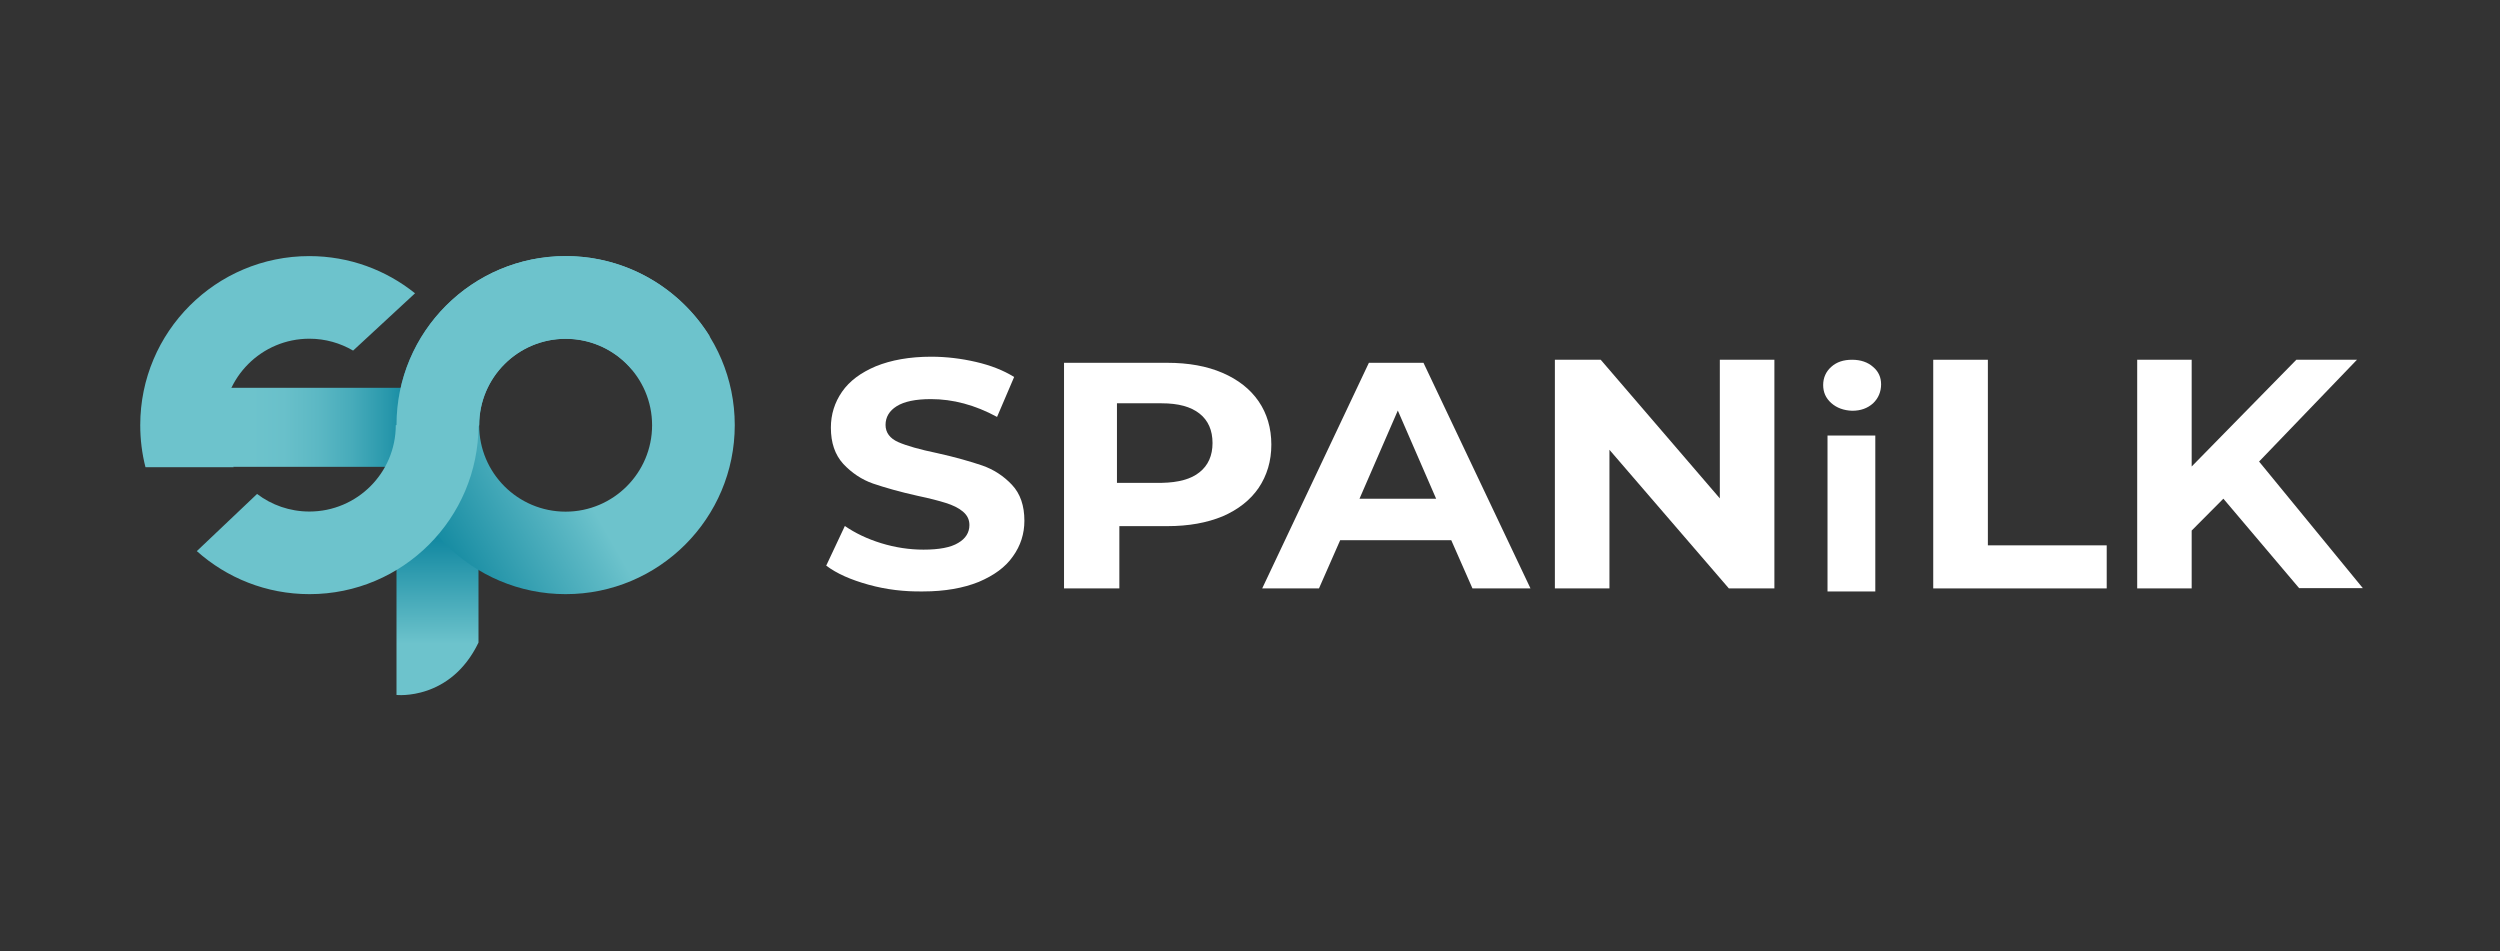 <?xml version="1.0" encoding="UTF-8"?>
<svg viewBox="0 0 820 312" version="1.1" xmlns="http://www.w3.org/2000/svg" xmlns:xlink="http://www.w3.org/1999/xlink">
    <rect x="0" y="0" width="820" height="312" fill="#333333" stroke="none"/>
    <title>spanilk wide</title>
    <defs>
        <linearGradient x1="49.895%" y1="100.013%" x2="49.895%" y2="-0.014%" id="linearGradient-1">
            <stop stop-color="#6DC3CC" offset="30.39%"></stop>
            <stop stop-color="#5FBAC5" offset="38.44%"></stop>
            <stop stop-color="#1B8EA5" offset="80.38%"></stop>
            <stop stop-color="#007D98" offset="100%"></stop>
        </linearGradient>
        <linearGradient x1="0.004%" y1="49.975%" x2="99.999%" y2="49.975%" id="linearGradient-2">
            <stop stop-color="#6DC3CC" offset="26.03%"></stop>
            <stop stop-color="#69C0CA" offset="39.5%"></stop>
            <stop stop-color="#5CB8C4" offset="53.72%"></stop>
            <stop stop-color="#47ABBA" offset="68.29%"></stop>
            <stop stop-color="#2998AC" offset="83.09%"></stop>
            <stop stop-color="#047F9A" offset="97.94%"></stop>
            <stop stop-color="#007D98" offset="99.27%"></stop>
        </linearGradient>
        <linearGradient x1="81.989%" y1="31.561%" x2="-4.632%" y2="81.511%" id="linearGradient-3">
            <stop stop-color="#6DC3CC" offset="42.22%"></stop>
            <stop stop-color="#5CB8C4" offset="50.34%"></stop>
            <stop stop-color="#1A8EA4" offset="84.12%"></stop>
            <stop stop-color="#007D98" offset="100%"></stop>
        </linearGradient>
    </defs>
    <g id="Page-1" stroke="none" stroke-width="1" fill="none" fill-rule="evenodd">
        <g id="spanilk-wide" fill-rule="nonzero">
            <g id="spanilk" transform="translate(46, 84)">
                <g id="Group-4">
                    <path d="M84.052,84 L84.052,143.945 C84.052,143.945 101.738,145.888 110.948,126.762 L110.948,84 L84.052,84 L84.052,84 Z" id="Path" fill="url(#linearGradient-1)"></path>
                    <polyline id="Path" fill="url(#linearGradient-2)" points="30.523 69.12 16.33 69.12 16.33 43.2 94.138 43.2 94.138 69.12 30.523 69.12"></polyline>
                    <path d="M139.526,0 C108.902,0 84.052,24.835 84.052,55.44 C84.052,86.045 108.902,110.88 139.526,110.88 C170.15,110.88 195,86.045 195,55.44 C195,24.835 170.15,0 139.526,0 Z M139.526,83.823 C123.843,83.823 111.165,71.113 111.165,55.479 C111.165,39.806 123.882,27.135 139.526,27.135 C155.169,27.135 167.887,39.845 167.887,55.479 C167.887,71.113 155.169,83.823 139.526,83.823 Z" id="Shape" fill="url(#linearGradient-3)"></path>
                    <path d="M111.182,55.456 C111.182,39.778 123.908,27.104 139.562,27.104 C148.345,27.104 156.23,31.082 161.422,37.36 L186.835,26.363 C177.037,10.569 159.548,0 139.562,0 C108.918,0 84.052,24.842 84.052,55.456 C84.052,60.525 84.715,65.4 86.004,70.08 C86.004,70.08 111.182,56.704 111.182,55.456 Z" id="Path" fill="#6DC3CC"></path>
                    <g id="Group" fill="#6DC3CC">
                        <path d="M27.133,55.44 C27.133,39.767 39.842,27.096 55.474,27.096 C60.737,27.096 65.61,28.539 69.82,30.995 L90.131,12.203 C80.619,4.562 68.573,0 55.435,0 C24.833,0 0,24.835 0,55.44 C0,60.196 0.585,64.836 1.715,69.242 L30.641,69.242 C28.419,65.148 27.133,60.469 27.133,55.44 Z" id="Path"></path>
                        <path d="M83.815,55.44 C83.815,71.113 71.107,83.784 55.474,83.784 C49.042,83.784 43.077,81.639 38.321,78.014 L18.556,96.767 C28.38,105.539 41.323,110.88 55.513,110.88 C86.116,110.88 110.948,86.045 110.948,55.44 L83.815,55.44 Z" id="Path"></path>
                    </g>
                </g>
                <path d="M238.856,107.774 C233.049,106.161 228.464,104.146 225,101.526 L231.113,88.526 C234.475,90.844 238.448,92.758 243.033,94.169 C247.618,95.58 252.304,96.285 256.889,96.285 C261.983,96.285 265.854,95.58 268.299,94.068 C270.745,92.658 271.967,90.642 271.967,88.224 C271.967,86.41 271.254,84.999 269.828,83.79 C268.401,82.58 266.466,81.673 264.224,80.968 C261.983,80.263 258.926,79.456 255.055,78.65 C249.146,77.34 244.255,75.929 240.384,74.619 C236.614,73.309 233.354,71.092 230.603,68.17 C227.853,65.147 226.528,61.216 226.528,56.279 C226.528,51.945 227.751,48.015 230.196,44.488 C232.641,40.961 236.309,38.24 241.301,36.124 C246.293,34.109 252.304,33 259.436,33 C264.428,33 269.318,33.605 274.107,34.713 C278.895,35.822 283.072,37.434 286.638,39.651 L281.034,52.752 C273.801,48.821 266.567,46.907 259.334,46.907 C254.24,46.907 250.572,47.713 248.127,49.224 C245.682,50.736 244.459,52.852 244.459,55.372 C244.459,57.891 245.886,59.806 248.636,61.015 C251.387,62.224 255.666,63.433 261.473,64.643 C267.382,65.953 272.273,67.364 276.144,68.674 C279.914,69.984 283.174,72.1 285.925,75.022 C288.676,77.945 290,81.875 290,86.813 C290,91.045 288.777,94.975 286.23,98.502 C283.785,102.03 280.016,104.75 275.024,106.867 C270.031,108.882 263.918,109.991 256.787,109.991 C250.572,110.091 244.663,109.386 238.856,107.774 Z" id="Path" fill="#fff"></path>
                <path d="M354.994,38.304 C360.091,40.507 364.067,43.612 366.82,47.617 C369.573,51.622 371,56.429 371,61.836 C371,67.244 369.573,71.95 366.82,76.055 C364.067,80.061 360.091,83.165 354.994,85.368 C349.897,87.471 343.882,88.572 336.949,88.572 L321.147,88.572 L321.147,109 L303,109 L303,35 L336.847,35 C343.882,35 349.897,36.101 354.994,38.304 Z M347.435,70.907 C350.284,68.665 351.709,65.403 351.709,61.327 C351.709,57.148 350.284,53.887 347.435,51.645 C344.585,49.403 340.514,48.282 335.018,48.282 L320.362,48.282 L320.362,74.372 L335.119,74.372 C340.514,74.27 344.687,73.149 347.435,70.907 Z" id="Shape" fill="#fff"></path>
                <path d="M430.009,93.179 L393.581,93.179 L386.623,109 L368,109 L402.995,35 L420.902,35 L456,109 L436.967,109 L430.009,93.179 Z M425.055,79.59 L412.484,50.654 L399.912,79.59 L425.055,79.59 Z" id="Shape" fill="#fff"></path>
                <polygon id="Path" fill="#fff" points="536 34 536 109 521.068 109 481.898 63.533 481.898 109 464 109 464 34 479.034 34 518.102 79.467 518.102 34"></polygon>
                <path d="M554.628,48.179 C552.809,46.547 552,44.609 552,42.263 C552,39.917 552.91,37.876 554.628,36.346 C556.447,34.714 558.67,34 561.5,34 C564.33,34 566.654,34.816 568.372,36.346 C570.191,37.876 571,39.815 571,42.059 C571,44.507 570.09,46.649 568.372,48.281 C566.553,49.913 564.33,50.73 561.5,50.73 C558.771,50.628 556.447,49.811 554.628,48.179 Z M553.425,58.855 L569.1,58.855 L569.1,110 L553.425,110 L553.425,58.855 Z" id="Shape" fill="#fff"></path>
                <polygon id="Path" fill="#fff" points="588 34 606.021 34 606.021 94.874 645 94.874 645 109 588.101 109 588.101 34"></polygon>
                <polygon id="Path" fill="#fff" points="683.267 79.568 672.869 90.022 672.869 109 655 109 655 34 672.869 34 672.869 69.014 707.194 34 727.082 34 694.978 67.39 729 108.899 708.102 108.899"></polygon>
            </g>
        </g>
    </g>
</svg>